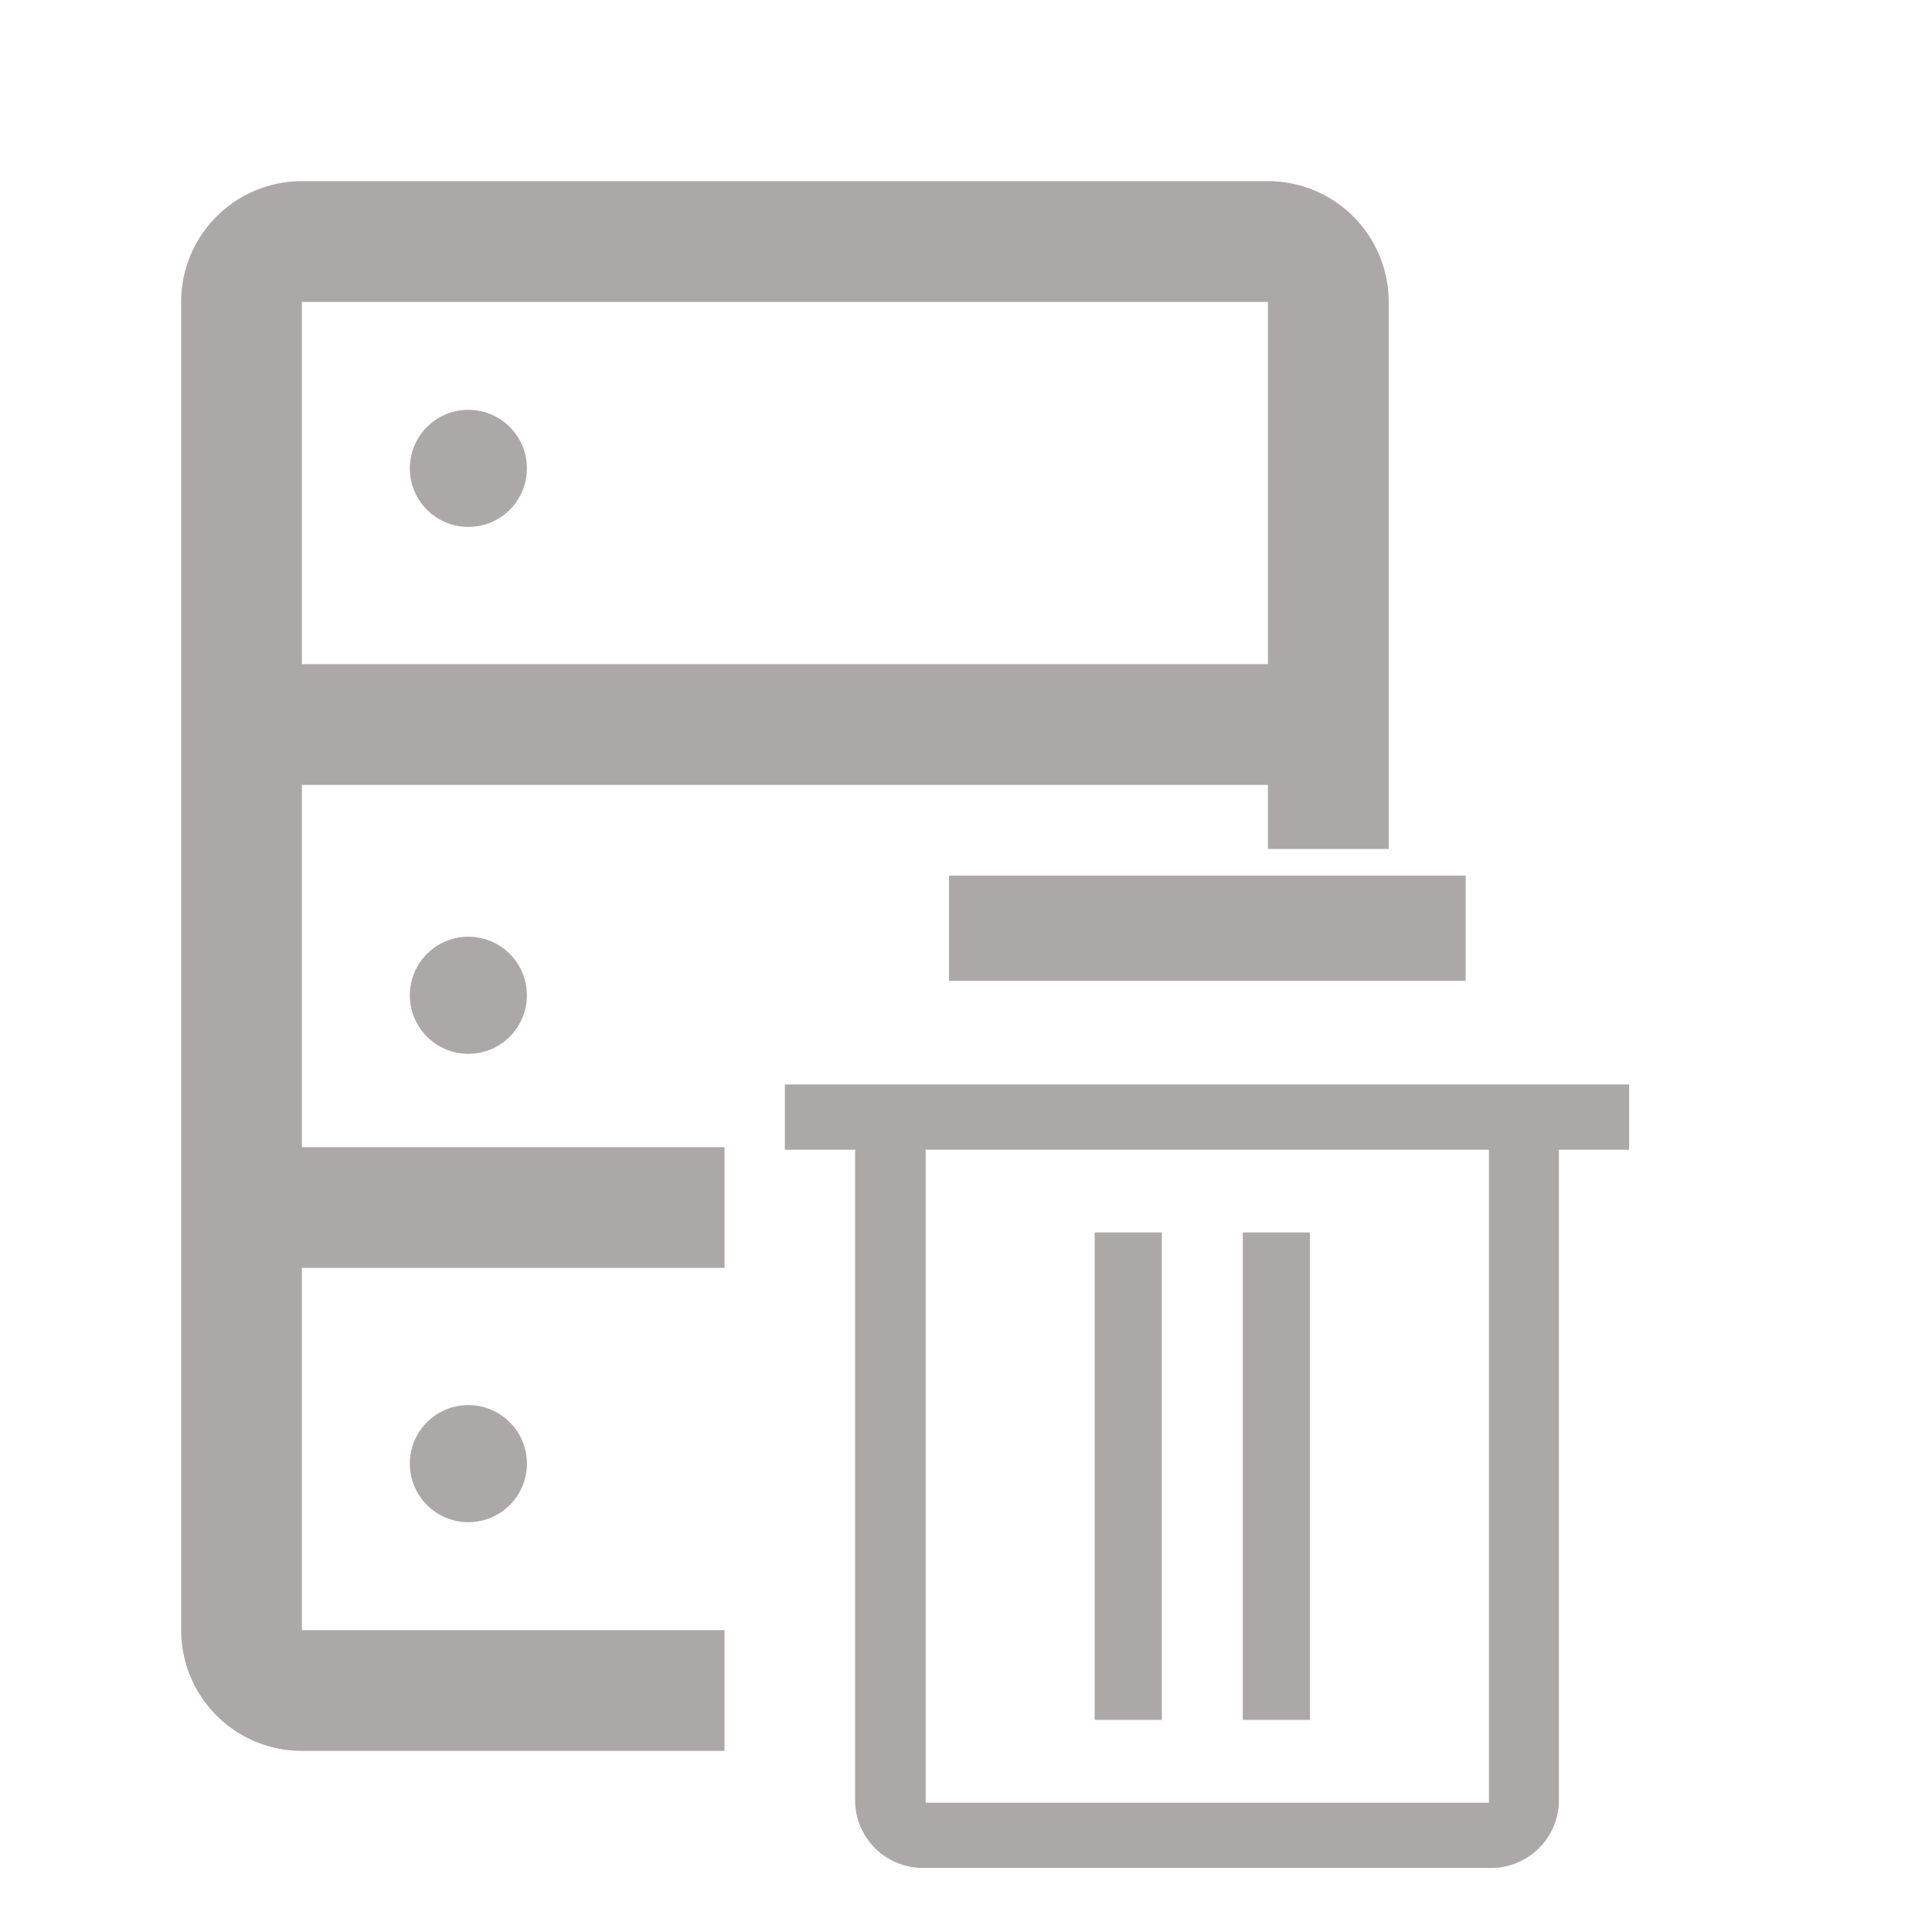 <svg xmlns="http://www.w3.org/2000/svg" width="33" height="33" viewBox="0 0 33 33"><defs><style>.a{fill:#ada8a8;}.b{fill:none;}</style></defs><circle class="a" cx="1" cy="1" r="1" transform="translate(7 7)"/><circle class="a" cx="1" cy="1" r="1" transform="translate(7 16)"/><circle class="a" cx="1" cy="1" r="1" transform="translate(7 24)"/><path class="a" d="M5.063,21.563h7.219V19.5H5.063V13.313h16.5v1.094h2.063V5.063A2.063,2.063,0,0,0,21.563,3H5.063A2.063,2.063,0,0,0,3,5.063V27.75a2.063,2.063,0,0,0,2.062,2.063h7.219V27.75H5.063Zm0-16.5h16.5V11.25H5.063Z" transform="translate(0.094 0.094)"/><rect class="b" width="33" height="33"/><g transform="translate(9.156 11.957)"><rect class="a" width="1.147" height="8.326" transform="translate(9.542 9.094)"/><rect class="a" width="1.147" height="8.326" transform="translate(12.072 9.094)"/><path class="a" d="M4,6V7.115H5.2V18.268a1.161,1.161,0,0,0,1.2,1.115h9.621a1.161,1.161,0,0,0,1.2-1.115V7.115h1.2V6ZM6.405,18.268V7.115h9.621V18.268Z" transform="translate(0.25 0.566)"/><rect class="a" width="8.826" height="1.796" transform="translate(7.053 3)"/></g></svg>